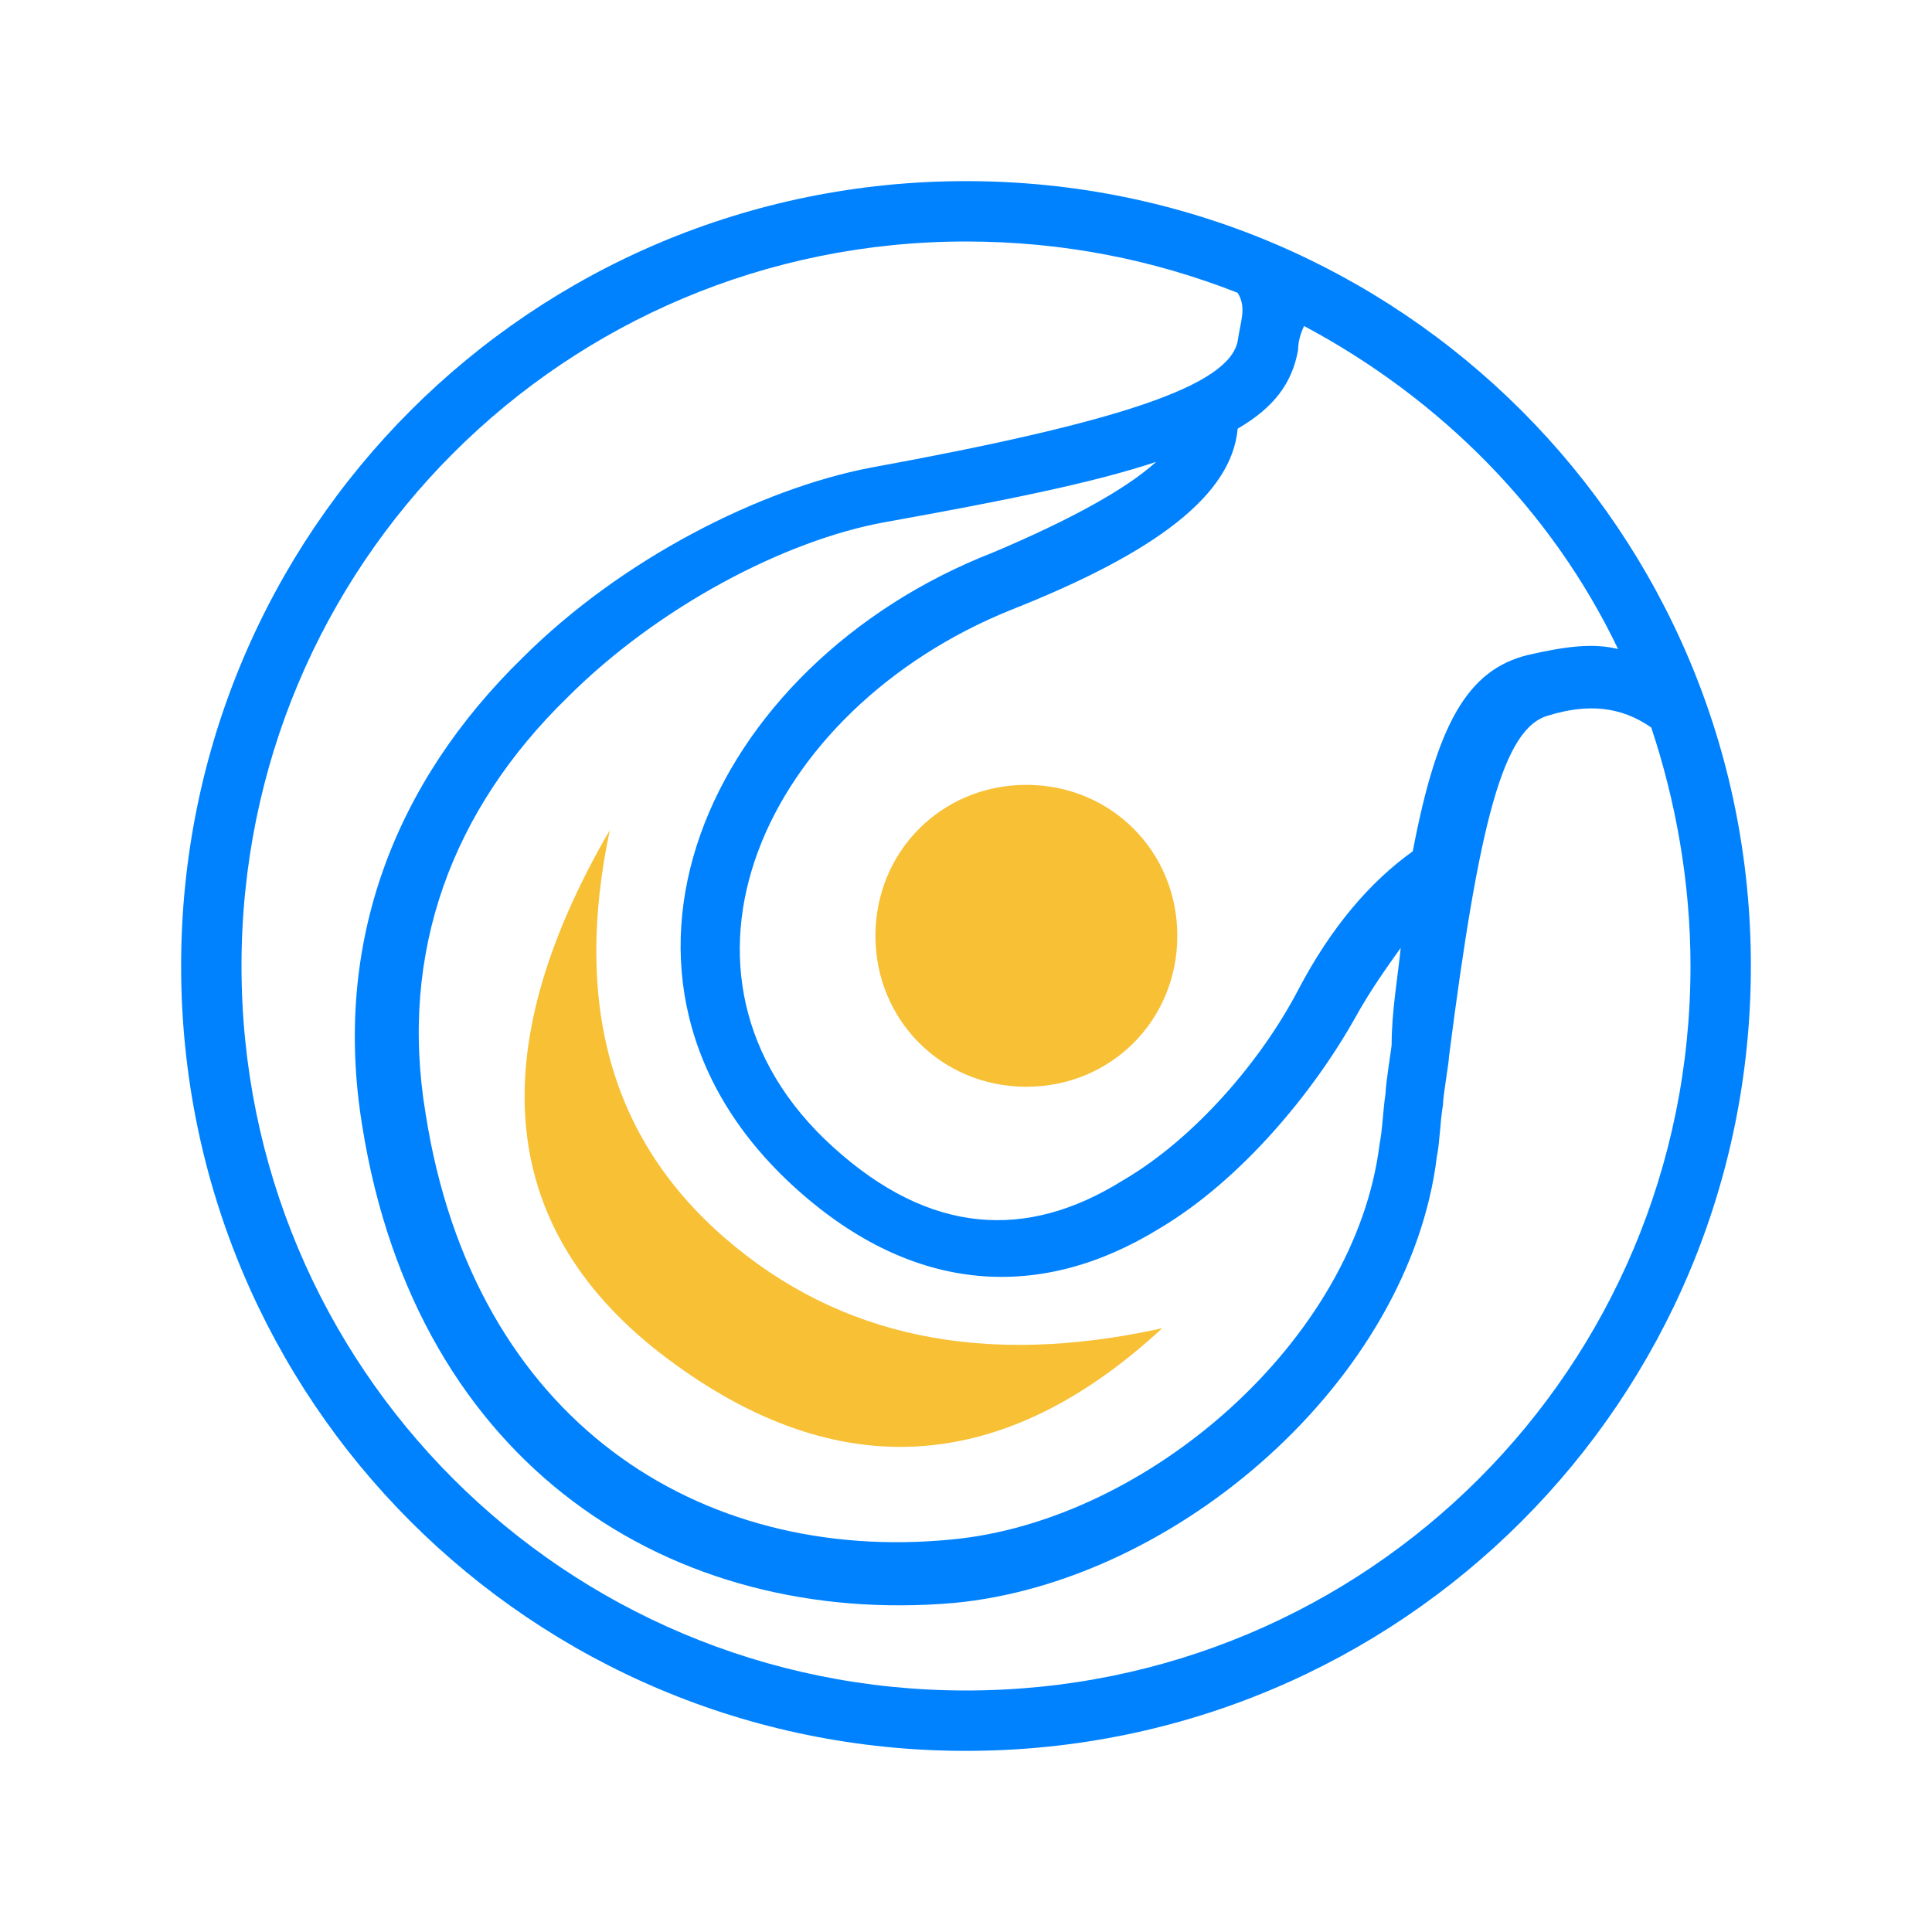 <?xml version="1.0" encoding="utf-8"?>
<!-- Generator: Adobe Illustrator 21.0.0, SVG Export Plug-In . SVG Version: 6.00 Build 0)  -->
<svg version="1.1" id="图层_1" xmlns="http://www.w3.org/2000/svg" xmlns:xlink="http://www.w3.org/1999/xlink" x="0px" y="0px"
	 viewBox="0 0 64 64" style="enable-background:new 0 0 64 64;" xml:space="preserve">
<style type="text/css">
	.st0{fill:#0082FF;}
	.st1{fill:#F7C035;}
</style>
<g id="Page-1">
	<path id="Combined-Shape" class="st0" d="M53.6,21.5c-2.2-4.6-5.9-8.3-10.4-10.7C43.1,11,43,11.3,43,11.6c-0.2,1.1-0.8,1.9-2,2.6
		c-0.2,2.2-2.7,4.1-7.5,6c-8.2,3.3-12.2,12.1-5.9,17.8c3.2,2.9,6.4,3.1,9.6,1.1c2.4-1.4,4.6-4,5.8-6.3c1.1-2.1,2.4-3.6,3.8-4.6
		c0.8-4.2,1.8-6,3.8-6.5C51.9,21.4,52.8,21.3,53.6,21.5z M41,9.7C38.2,8.6,35.2,8,32,8C18.7,8,8,18.7,8,32s10.7,24,24,24
		s24-10.7,24-24c0-2.8-0.5-5.5-1.3-7.9c-1-0.7-2.1-0.8-3.4-0.4c-1.5,0.4-2.3,3.5-3.3,11.3c0,0.2-0.2,1.3-0.2,1.6
		c-0.1,0.6-0.1,1.2-0.2,1.7c-0.9,7.4-8.6,14.1-16,14.8c-9.3,0.8-17.8-4.5-19.6-15.8c-1-6.1,1.1-11.4,5.3-15.5
		c3.3-3.3,7.9-5.6,11.5-6.3c8.2-1.5,11.9-2.7,12.2-4.2C41.1,10.6,41.3,10.2,41,9.7z M46.4,31.4c-0.5,0.7-1,1.4-1.5,2.3
		c-1.4,2.5-3.8,5.4-6.5,7c-3.9,2.4-8.1,2.2-12-1.3c-7.7-6.9-3-17.4,6.5-21.1c2.6-1.1,4.4-2.1,5.4-3c-2.1,0.7-5.1,1.3-9,2
		c-3.3,0.6-7.5,2.8-10.5,5.8c-3.8,3.7-5.6,8.4-4.7,13.8c1.6,10.2,9.1,14.9,17.4,14.1c6.5-0.6,13.4-6.6,14.2-13.1
		c0.1-0.5,0.1-1,0.2-1.7c0-0.3,0.2-1.5,0.2-1.6C46.1,33.5,46.3,32.4,46.4,31.4z M32,58C17.6,58,6,46.4,6,32S17.6,6,32,6
		s26,11.6,26,26S46.4,58,32,58z"/>
	<path id="Combined-Shape_1_" class="st1" d="M34,36c-2.8,0-5-2.2-5-5s2.2-5,5-5s5,2.2,5,5S36.8,36,34,36z M20.2,27.5
		c-1.2,5.7,0,10.2,3.8,13.5s8.6,4.3,14.5,3c-5.3,4.9-10.8,5.2-16.4,1S15.9,34.9,20.2,27.5z"/>
</g>
</svg>
